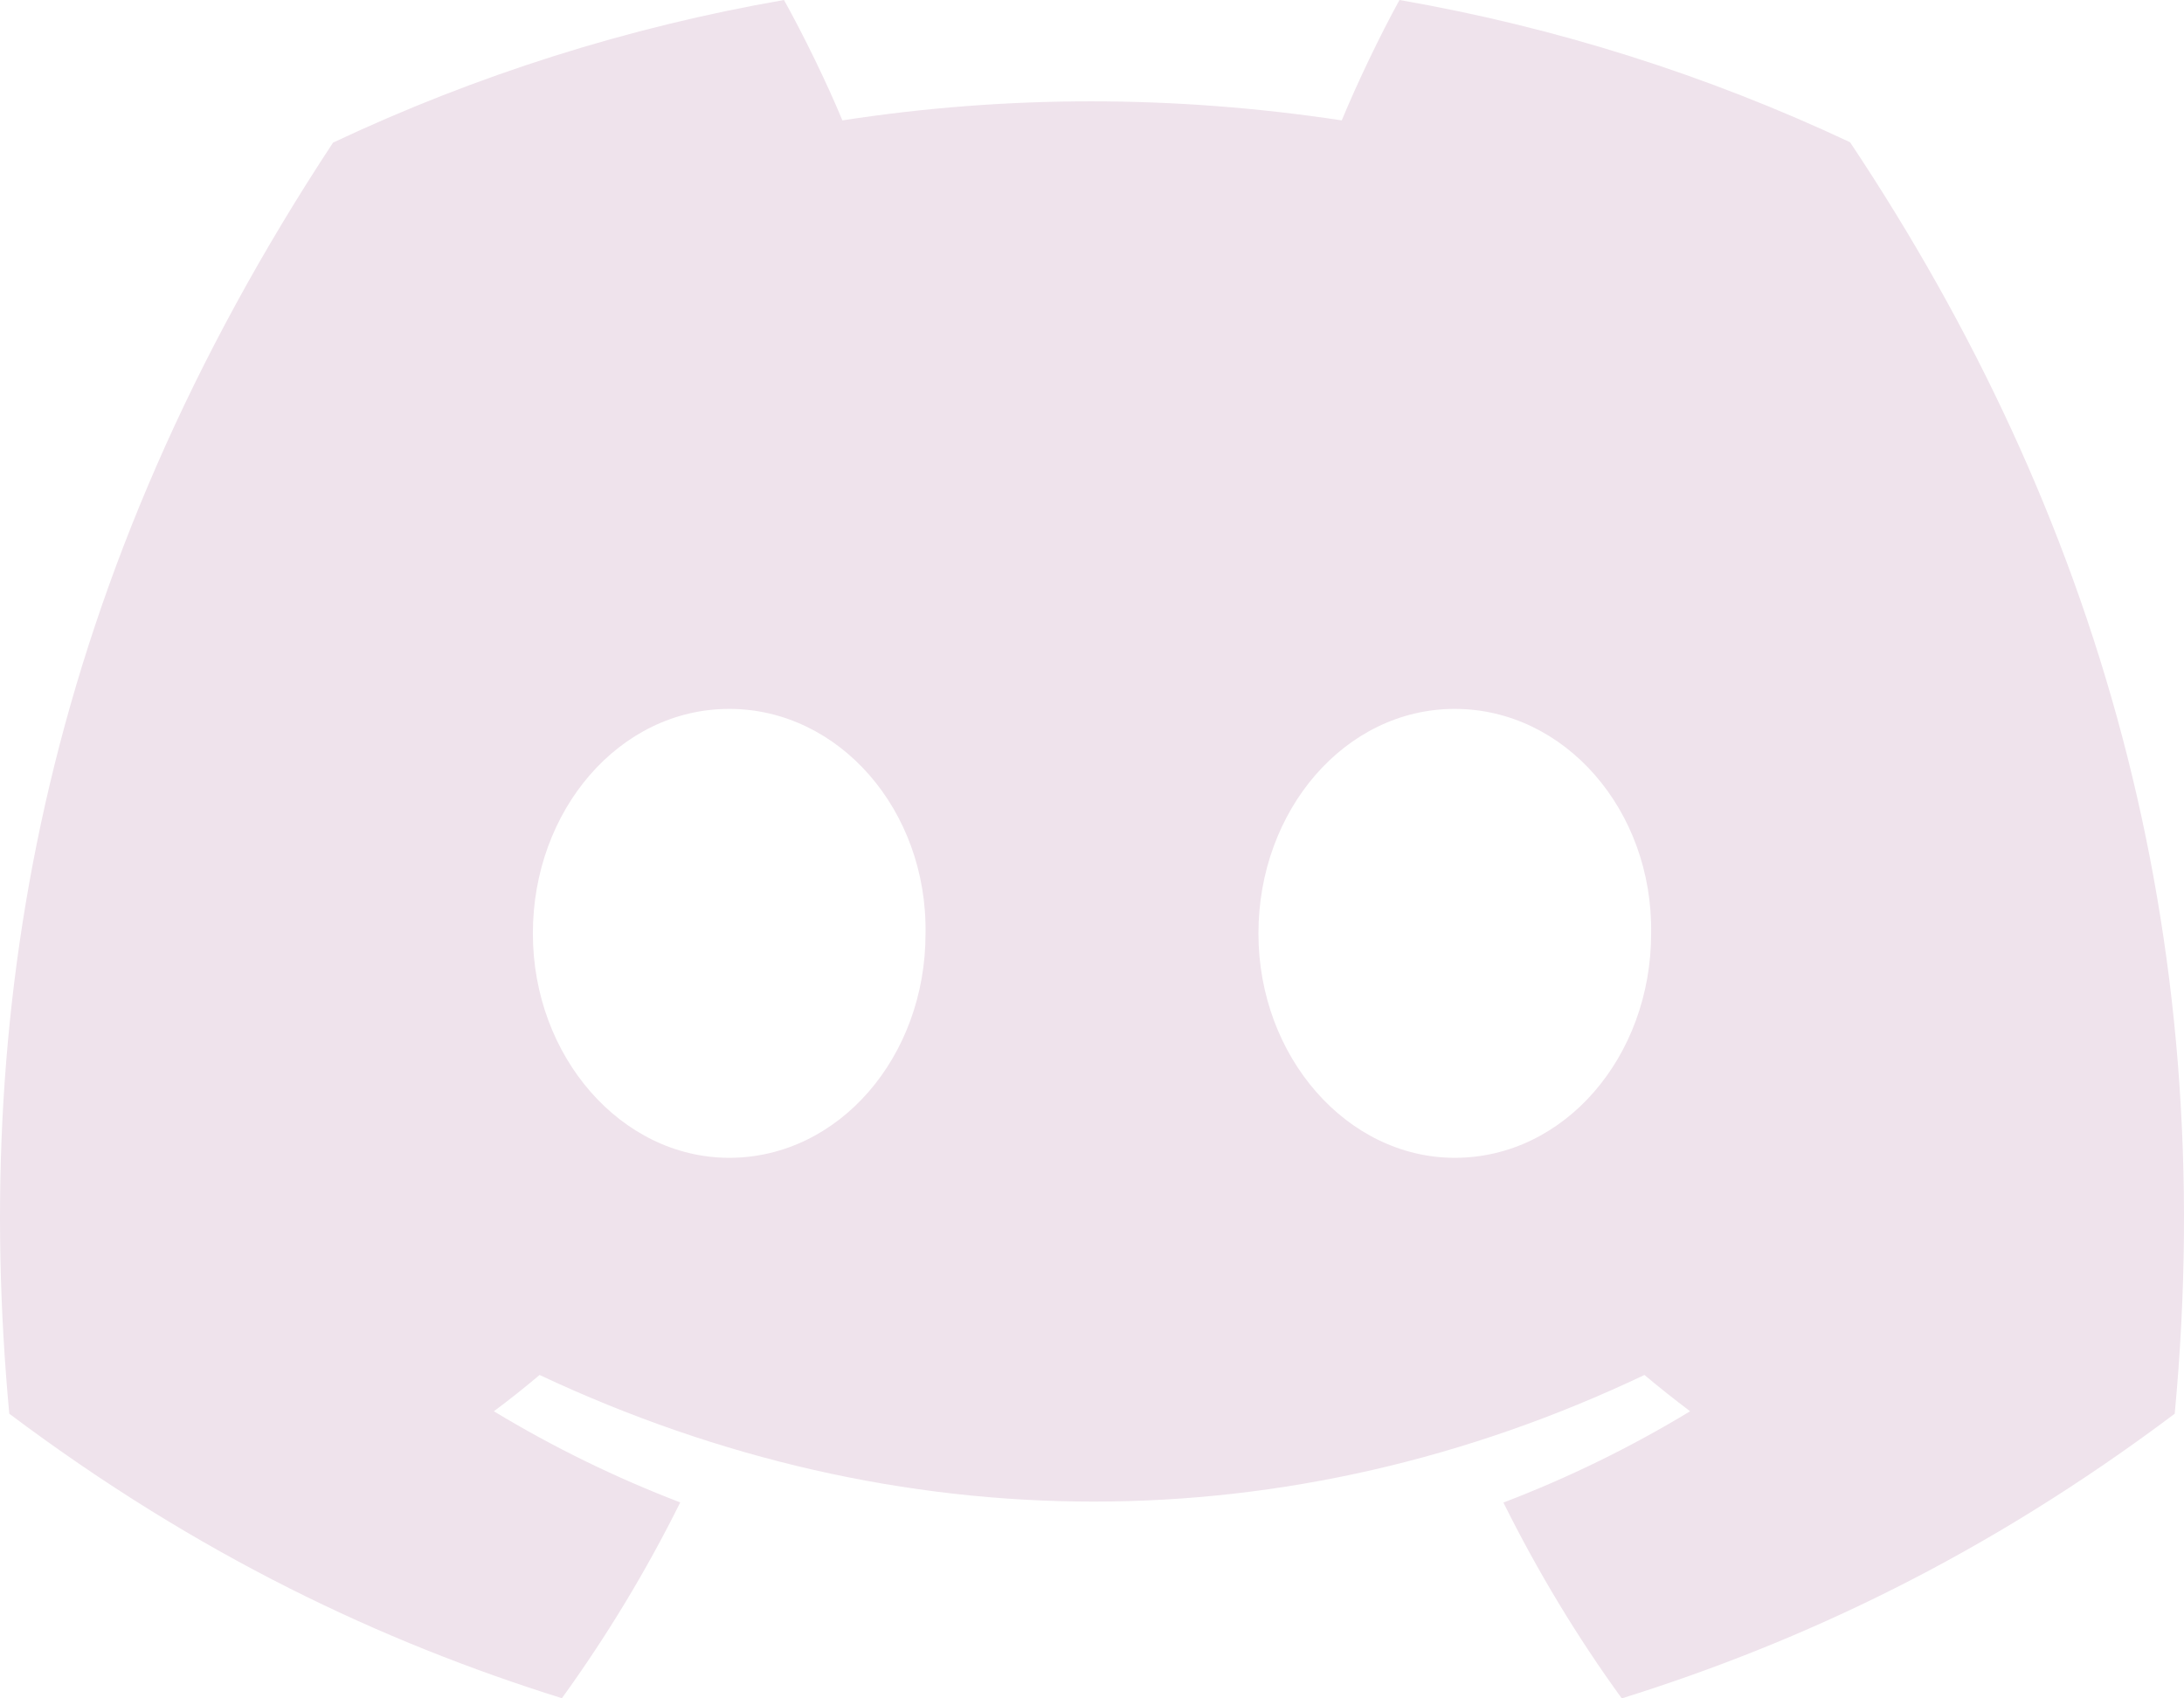 <svg width="72" height="56" viewBox="0 0 72 56" fill="none" xmlns="http://www.w3.org/2000/svg">
<path d="M60.991 4.69C56.269 2.47 51.274 0.893 46.137 0C45.497 1.162 44.749 2.726 44.234 3.969C38.696 3.132 33.208 3.132 27.771 3.969C27.256 2.726 26.492 1.162 25.846 0C20.704 0.893 15.705 2.475 10.98 4.702C1.58 18.975 -0.968 32.893 0.306 46.614C6.541 51.293 12.583 54.135 18.524 55.994C20 53.954 21.305 51.795 22.425 49.538C20.293 48.722 18.236 47.716 16.281 46.533C16.796 46.15 17.298 45.751 17.788 45.336C29.634 50.903 42.507 50.903 54.212 45.336C54.704 45.748 55.206 46.147 55.718 46.533C53.76 47.719 51.7 48.727 49.563 49.543C50.69 51.81 51.992 53.972 53.465 56C59.411 54.141 65.459 51.299 71.694 46.614C73.189 30.708 69.14 16.918 60.991 4.69ZM24.04 38.176C20.483 38.176 17.567 34.84 17.567 30.778C17.567 26.716 20.421 23.374 24.04 23.374C27.658 23.374 30.575 26.71 30.512 30.778C30.518 34.84 27.658 38.176 24.04 38.176ZM47.96 38.176C44.404 38.176 41.487 34.84 41.487 30.778C41.487 26.716 44.342 23.374 47.96 23.374C51.579 23.374 54.495 26.71 54.433 30.778C54.433 34.84 51.579 38.176 47.96 38.176Z" fill="#EFE3EC"/>
</svg>

